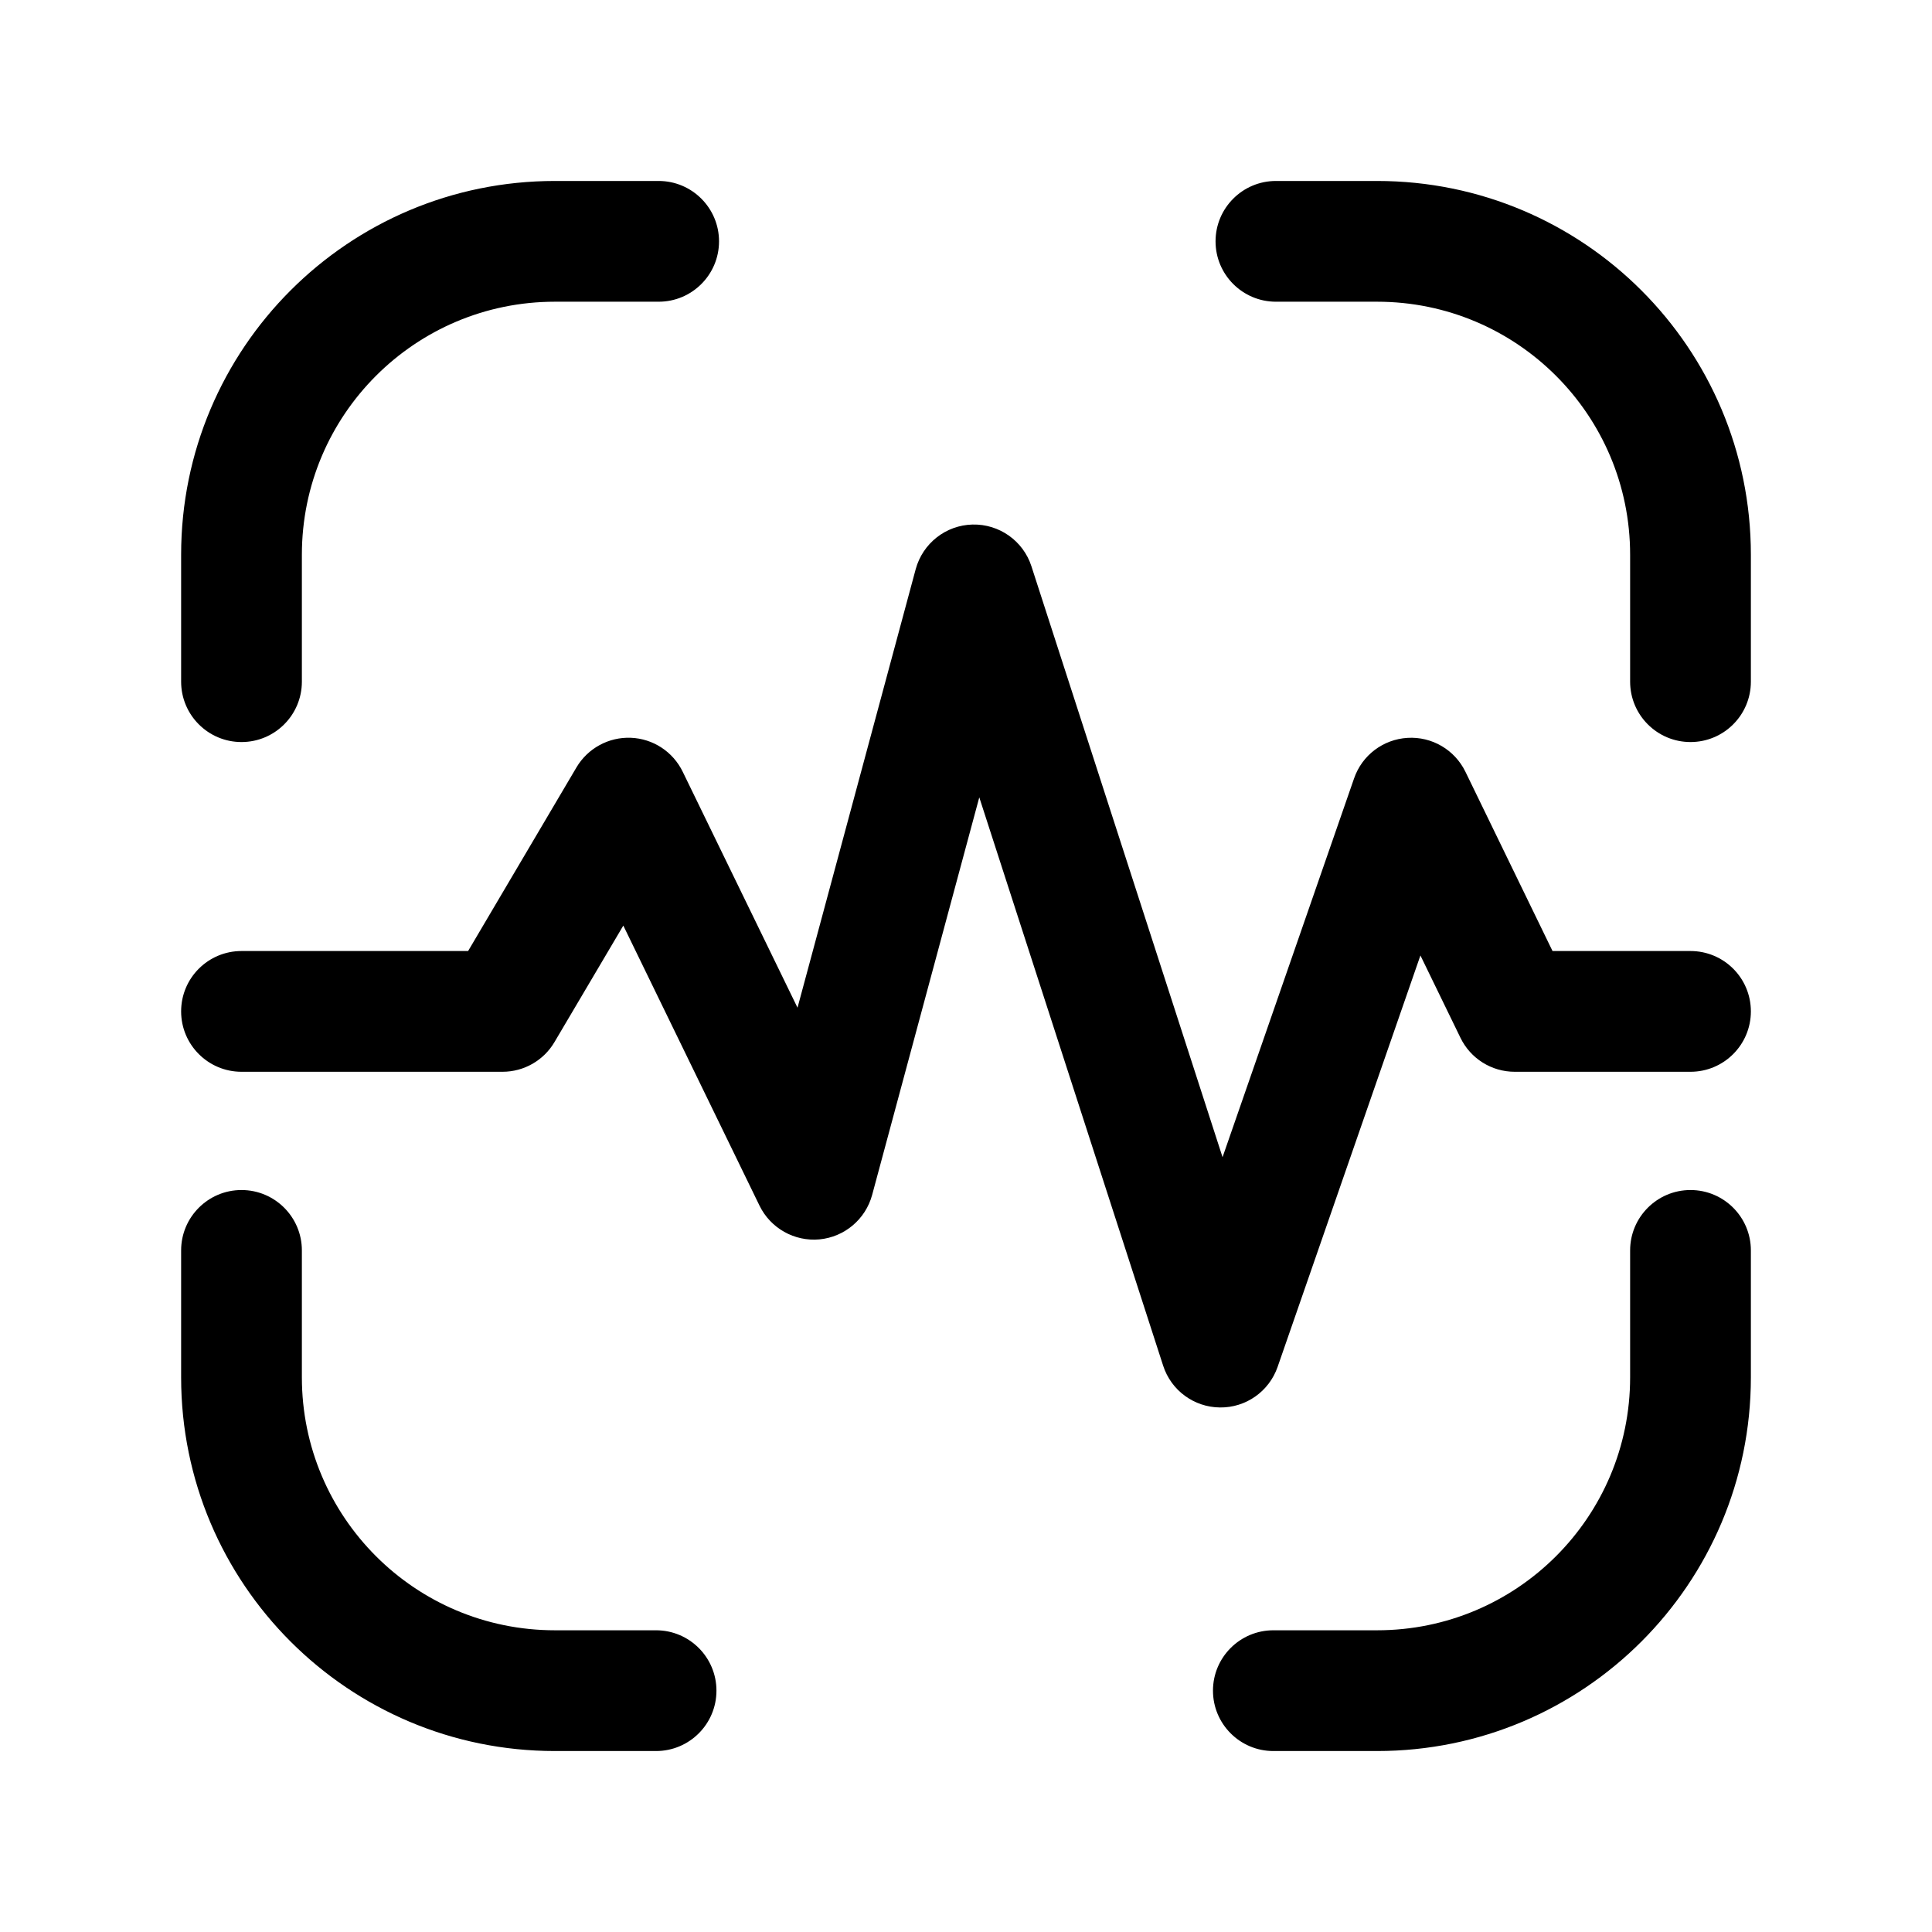 <svg width="24" height="24" viewBox="0 0 24 24" fill="none" xmlns="http://www.w3.org/2000/svg">
<path fill-rule="evenodd" clip-rule="evenodd" d="M15.1 2.998C15.1 2.584 15.436 2.248 15.85 2.248H17.107C19.672 2.248 21.75 4.326 21.75 6.891V8.468C21.75 8.882 21.414 9.218 21 9.218C20.586 9.218 20.25 8.882 20.25 8.468V6.891C20.25 5.155 18.843 3.748 17.107 3.748H15.85C15.436 3.748 15.1 3.412 15.1 2.998Z" fill="black"/>
<path fill-rule="evenodd" clip-rule="evenodd" d="M6.893 3.748C5.157 3.748 3.75 5.155 3.75 6.891V8.468C3.75 8.882 3.414 9.218 3 9.218C2.586 9.218 2.25 8.882 2.25 8.468V6.891C2.25 4.326 4.328 2.248 6.893 2.248H8.182C8.596 2.248 8.932 2.584 8.932 2.998C8.932 3.412 8.596 3.748 8.182 3.748H6.893Z" fill="black"/>
<path fill-rule="evenodd" clip-rule="evenodd" d="M3 14.783C3.414 14.783 3.75 15.119 3.75 15.533V17.11C3.75 18.845 5.157 20.252 6.893 20.252H8.15C8.564 20.252 8.9 20.588 8.9 21.002C8.9 21.416 8.564 21.752 8.15 21.752H6.893C4.329 21.752 2.25 19.674 2.25 17.11V15.533C2.25 15.119 2.586 14.783 3 14.783Z" fill="black"/>
<path fill-rule="evenodd" clip-rule="evenodd" d="M21 14.783C21.414 14.783 21.75 15.119 21.75 15.533V17.11C21.75 19.674 19.671 21.752 17.107 21.752H15.818C15.404 21.752 15.068 21.416 15.068 21.002C15.068 20.588 15.404 20.252 15.818 20.252H17.107C18.843 20.252 20.25 18.845 20.25 17.11V15.533C20.25 15.119 20.586 14.783 21 14.783Z" fill="black"/>
<path fill-rule="evenodd" clip-rule="evenodd" d="M15.155 17.484C15.477 17.488 15.765 17.285 15.871 16.98L17.645 11.869L18.142 12.891C18.267 13.15 18.529 13.314 18.816 13.314H21C21.414 13.314 21.75 12.978 21.75 12.564C21.75 12.149 21.414 11.814 21 11.814H19.286L18.204 9.587C18.071 9.314 17.788 9.148 17.485 9.166C17.182 9.184 16.92 9.382 16.821 9.669L15.187 14.375L12.813 7.035C12.711 6.719 12.413 6.508 12.081 6.516C11.749 6.524 11.462 6.75 11.375 7.071L9.907 12.518L8.481 9.587C8.36 9.338 8.113 9.176 7.837 9.165C7.561 9.154 7.301 9.296 7.161 9.533L5.815 11.814H3C2.586 11.814 2.25 12.149 2.25 12.564C2.25 12.978 2.586 13.314 3 13.314H6.243C6.508 13.314 6.754 13.173 6.888 12.945L7.743 11.498L9.435 14.977C9.572 15.258 9.869 15.425 10.18 15.396C10.492 15.366 10.752 15.146 10.834 14.844L12.165 9.905L14.449 16.965C14.548 17.272 14.832 17.481 15.155 17.484Z" fill="black"/>
</svg>